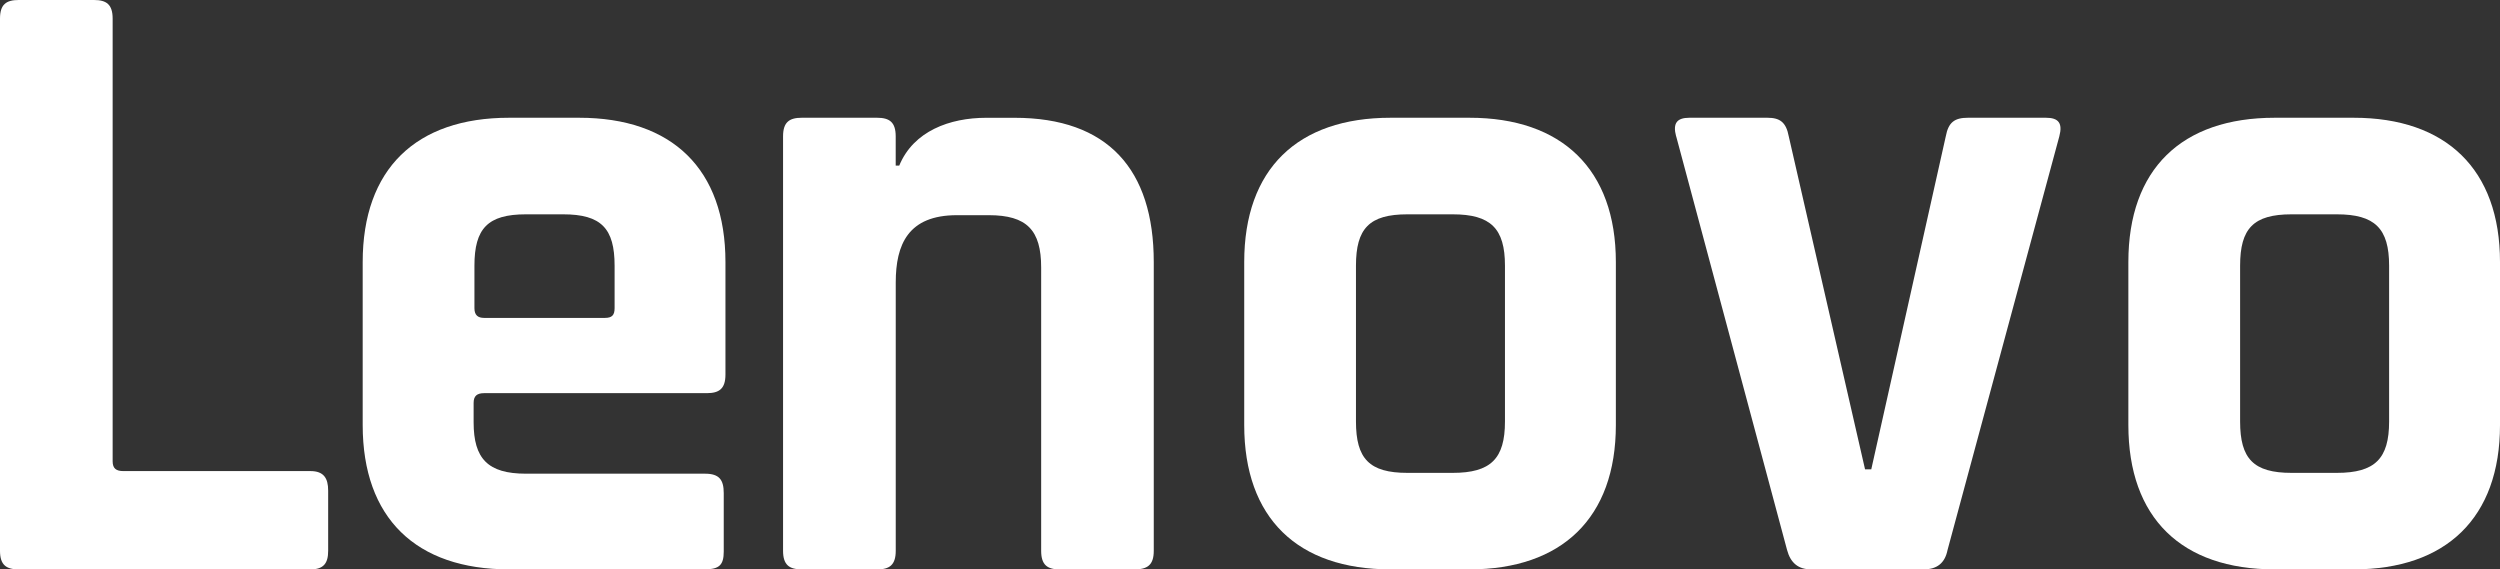 <?xml version="1.0" encoding="UTF-8"?><svg id="Layer_2" xmlns="http://www.w3.org/2000/svg" viewBox="0 0 670.48 152.7"><rect x="0" y="0" width="670.48" height="152.7" fill="#333333" stroke="none"/><defs><style>.cls-1{fill:#fff;}</style></defs><g id="Layer_1-2"><path class="cls-1" d="M4.99,152.7c-3.33,0-4.99-1.19-4.99-4.99V4.99C0,1.19,1.66,0,4.99,0h20.22c3.33,0,5,1.19,5,4.99v118.74c0,1.9.95,2.61,2.85,2.61h50.19c3.57,0,4.76,1.9,4.76,5.23v16.15c0,3.32-1.19,4.99-4.76,4.99H4.99Z"/><path class="cls-1" d="M136.52,152.7c-24.97,0-39.25-13.77-39.25-38.71v-43.7c0-24.94,14.27-38.71,39.25-38.71h18.79c24.97,0,39.25,13.77,39.25,38.71v30.16c0,3.8-1.67,4.99-4.99,4.99h-59.7c-1.9,0-2.85.71-2.85,2.61v5.22c0,9.74,3.81,13.77,14.03,13.77h48.05c3.81,0,5,1.66,5,5.22v15.67c0,3.56-1.19,4.75-5,4.75h-52.57ZM162.21,85.26c1.9,0,2.62-.71,2.62-2.61v-11.4c0-9.97-3.57-13.77-13.8-13.77h-9.99c-10.23,0-13.8,3.8-13.8,13.77v11.4c0,1.9.95,2.61,2.62,2.61h32.35Z"/><path class="cls-1" d="M215.01,152.7c-3.33,0-5-1.19-5-4.99V36.57c0-3.8,1.67-4.99,5-4.99h20.22c3.33,0,4.99,1.19,4.99,4.99v7.84h.95c3.81-9.26,13.56-12.82,23.31-12.82h7.61c24.97,0,37.34,13.77,37.34,38.71v77.42c0,3.8-1.67,4.99-5.23,4.99h-19.98c-3.33,0-4.99-1.19-4.99-4.99v-76c0-9.97-3.81-14.01-14.03-14.01h-8.56c-13.08,0-16.41,7.84-16.41,18.05v71.96c0,3.8-1.67,4.99-4.99,4.99h-20.22Z"/><path class="cls-1" d="M372.94,152.7c-24.97,0-39.25-13.77-39.25-38.71v-43.7c0-24.94,14.27-38.71,39.25-38.71h21.17c24.74,0,39.25,13.77,39.25,38.71v43.7c0,24.94-14.51,38.71-39.25,38.71h-21.17ZM389.59,126.82c10.23,0,14.03-3.8,14.03-13.77v-41.8c0-9.97-3.81-13.77-14.03-13.77h-12.13c-10.23,0-13.8,3.8-13.8,13.77v41.8c0,9.97,3.57,13.77,13.8,13.77h12.13Z"/><path class="cls-1" d="M449.52,36.57c-.95-3.56.24-4.99,3.57-4.99h20.93c3.33,0,5,1.19,5.71,4.99l20.46,89.3h1.67l19.98-89.3c.71-3.8,2.38-4.99,5.95-4.99h20.93c3.33,0,4.52,1.42,3.57,4.99l-29.97,110.91c-.71,3.56-2.85,5.22-6.42,5.22h-30.21c-3.33,0-5.47-1.66-6.42-5.22l-29.73-110.91Z"/><path class="cls-1" d="M610.06,152.7c-24.97,0-39.25-13.77-39.25-38.71v-43.7c0-24.94,14.27-38.71,39.25-38.71h21.17c24.74,0,39.25,13.77,39.25,38.71v43.7c0,24.94-14.51,38.71-39.25,38.71h-21.17ZM626.71,126.82c10.23,0,14.03-3.8,14.03-13.77v-41.8c0-9.97-3.81-13.77-14.03-13.77h-12.13c-10.23,0-13.8,3.8-13.8,13.77v41.8c0,9.97,3.57,13.77,13.8,13.77h12.13Z"/></g></svg>